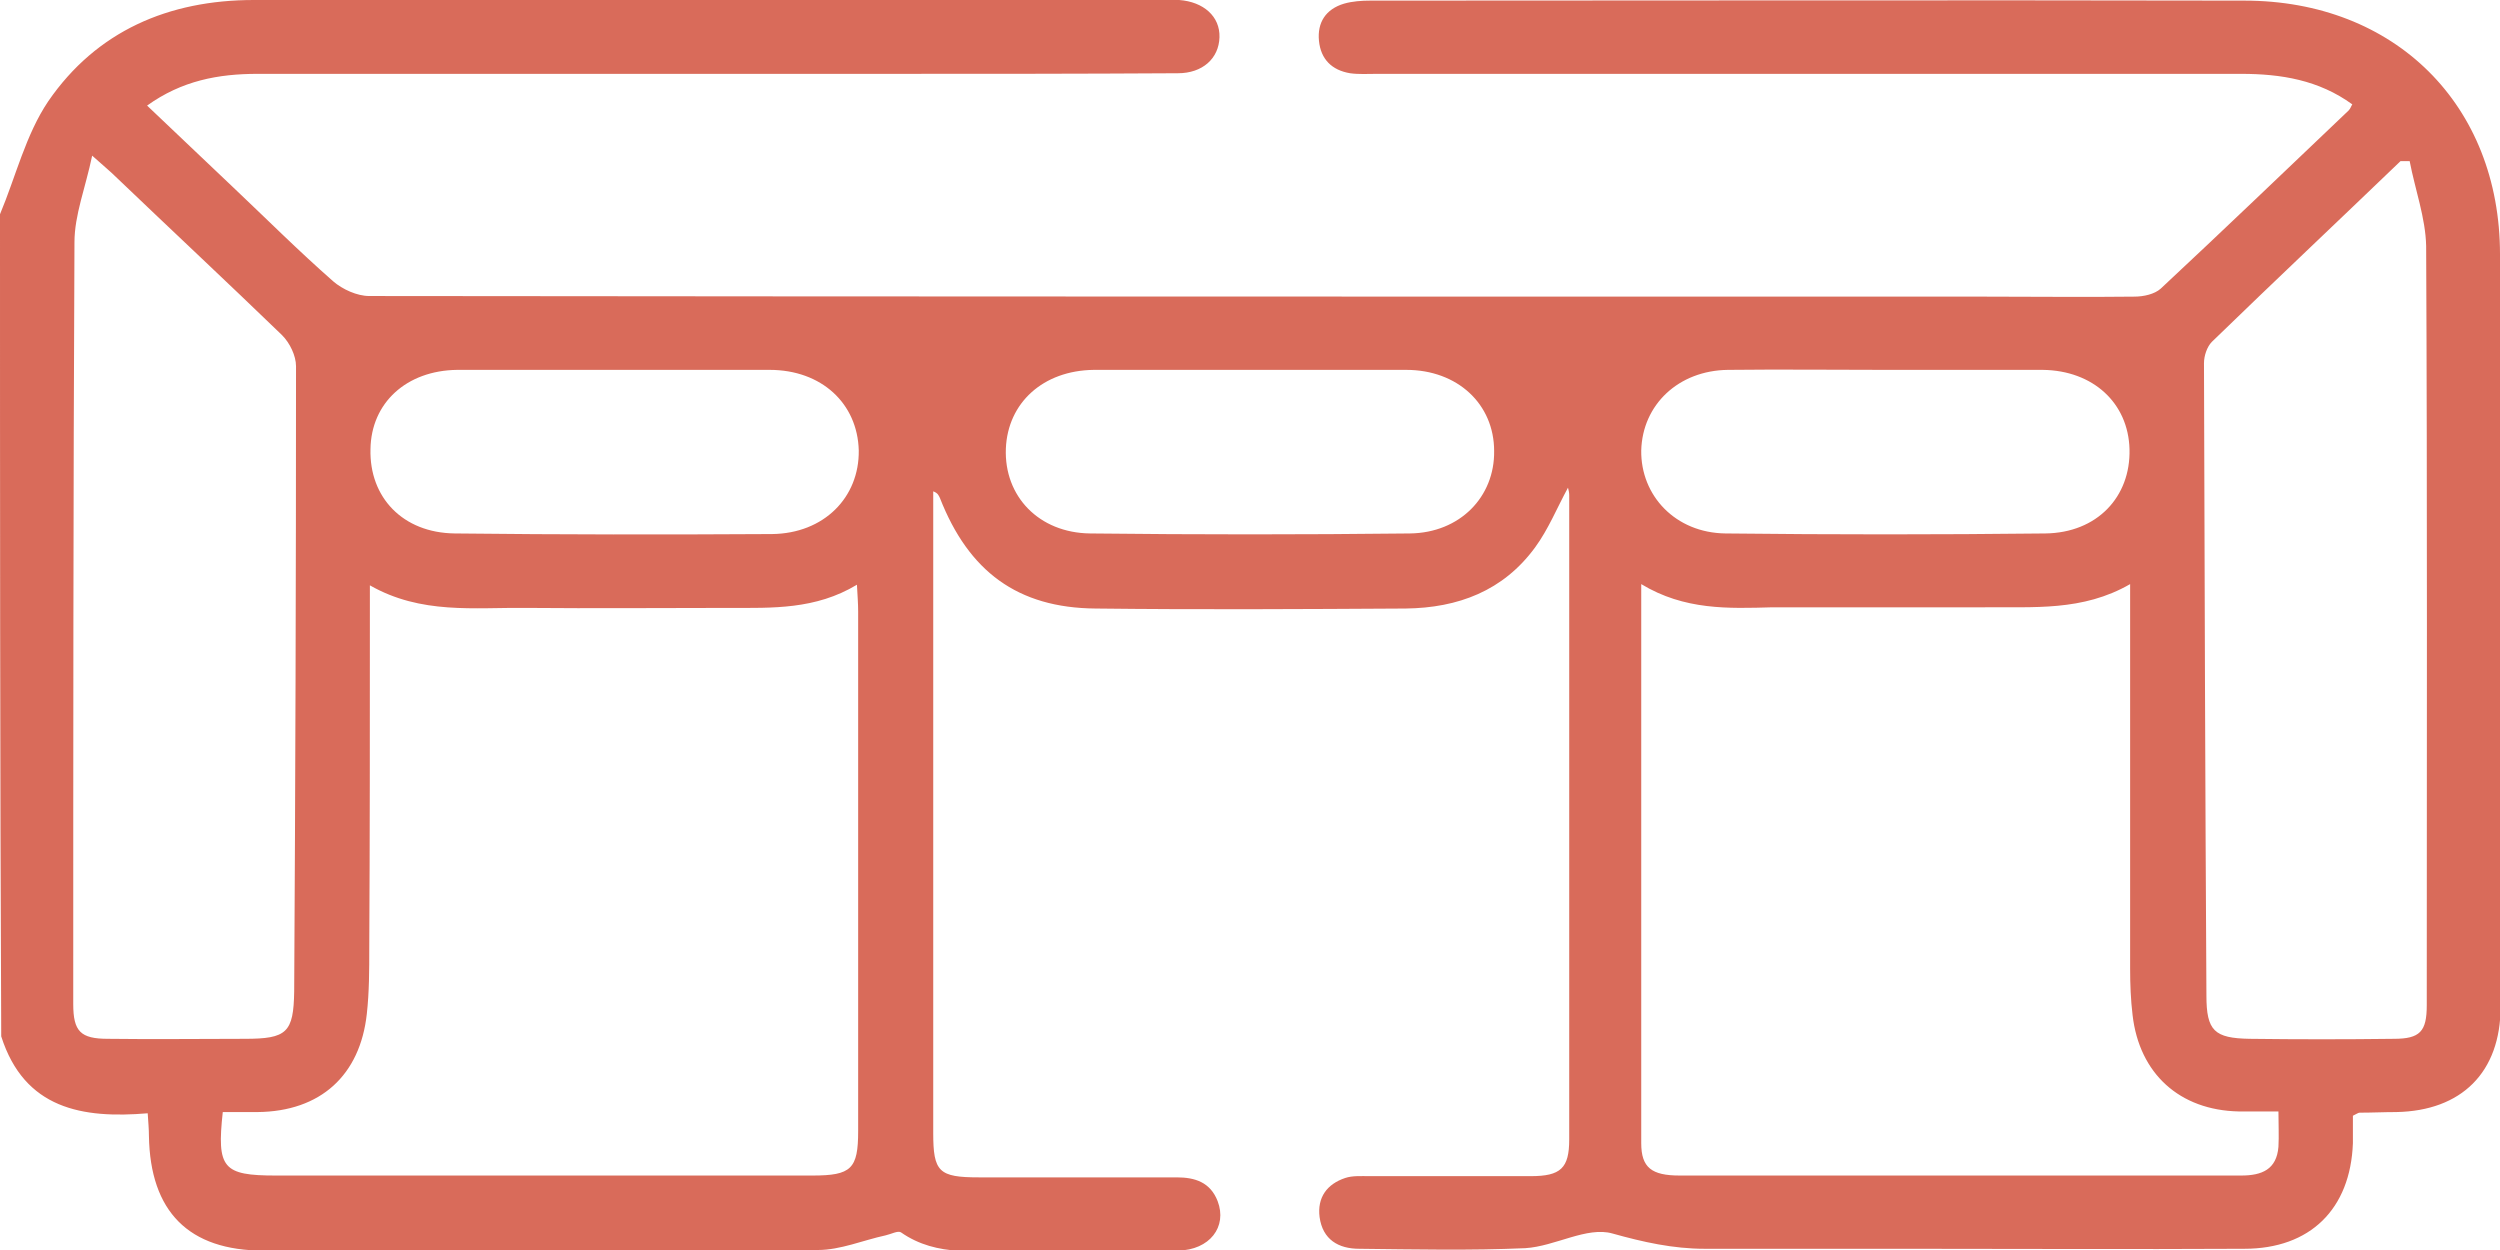 <?xml version="1.0" encoding="utf-8"?>
<!-- Generator: Adobe Illustrator 19.0.1, SVG Export Plug-In . SVG Version: 6.00 Build 0)  -->
<svg version="1.1" id="Слой_1" xmlns="http://www.w3.org/2000/svg" xmlns:xlink="http://www.w3.org/1999/xlink" x="0px" y="0px"
	 viewBox="0 0 409.6 204.8" style="enable-background:new 0 0 409.6 204.8;" xml:space="preserve">
<style type="text/css">
	.st0{fill:#D96B5A;}
</style>
<g>
	<path class="st0" d="M0,35.1c2.6-6.2,4.2-13,7.9-18.5C15.8,5.1,27.6,0,41.6,0C65.3,0,89,0,112.8,0c25.7,0,51.5,0,77.2,0
		c1.1,0,2.1,0,3.2,0c4,0.3,6.7,2.7,6.6,6.1C199.7,9.6,197,12,193,12c-15.9,0.1-31.7,0.1-47.6,0.1c-34.4,0-68.8,0-103.2,0
		c-6.4,0-12.4,1.1-18.1,5.2c4.7,4.5,9.3,8.8,13.9,13.2c5.5,5.2,10.9,10.6,16.6,15.6c1.5,1.3,3.9,2.4,5.9,2.4
		c88.3,0.1,176.5,0.1,264.8,0.1c8.1,0,16.3,0.1,24.4,0c1.5,0,3.3-0.4,4.3-1.3c10.3-9.6,20.5-19.4,30.8-29.2c0.3-0.3,0.4-0.7,0.6-1
		c-5.5-4-11.7-5-18.2-5c-47.2,0-94.4,0-141.6,0c-1.5,0-3,0.1-4.4-0.1c-3-0.5-4.8-2.3-5.1-5.3c-0.3-3,1.1-5.2,4.1-6.1
		c1.4-0.4,2.9-0.5,4.3-0.5c47.7,0,95.5-0.1,143.2,0c24.7,0,41.9,17.1,41.9,41.6c0.1,41.1,0.1,82.1,0.1,123.2
		c0,10.8-6.4,17.1-17.1,17.3c-2,0-4,0.1-6,0.1c-0.2,0-0.5,0.2-1.1,0.5c0,1.4,0,2.9,0,4.5c-0.4,10.8-7,17.3-17.8,17.3
		c-18.7,0.1-37.3,0-56,0c-10.8,0-21.6,0-32.4,0c-5.2,0-10.1-1.1-15.1-2.5c-4.2-1.2-9.4,2.1-14.3,2.4c-9,0.4-18.1,0.2-27.2,0.1
		c-3.4,0-6-1.5-6.5-5.2c-0.4-3.2,1.2-5.4,4.2-6.4c1.2-0.4,2.6-0.3,4-0.3c8.8,0,17.6,0,26.4,0c4.9,0,6.3-1.3,6.3-6
		c0-35.2,0-70.4,0-105.6c0-0.4-0.1-0.8-0.2-1.2c-1.8,3.3-3.2,6.8-5.4,9.8c-5.2,7.1-12.6,9.9-21.2,10c-16.9,0.1-33.9,0.2-50.8,0
		c-12.8-0.1-20.8-6.1-25.5-18.1c-0.2-0.4-0.3-0.8-1.1-1.1c0,4,0,7.9,0,11.9c0,31.1,0,62.1,0,93.2c0,6.4,0.9,7.3,7.5,7.3
		c10.8,0,21.6,0,32.4,0c3,0,5.5,0.8,6.7,3.9c1.6,4.2-1.3,8-6.5,8.1c-8.7,0.1-17.3,0.1-26,0c-6.6-0.1-13.4,1.2-19.4-3
		c-0.5-0.3-1.6,0.3-2.5,0.5c-3.7,0.8-7.4,2.4-11.1,2.4c-30.3,0.2-60.5,0.1-90.8,0.1c-12.3,0-18.6-6.4-18.8-18.8
		c0-1.1-0.1-2.1-0.2-3.7c-10.7,0.9-20.2-0.7-24-12.6C0,124.7,0,79.9,0,35.1z M36.5,182.2c-1,9.2,0,10.4,8.7,10.4
		c29.3,0,58.6,0,87.9,0c6.4,0,7.5-1.1,7.5-7.3c0-28.4,0-56.8,0-85.1c0-1.3-0.1-2.5-0.2-4.4c-6.8,4.1-13.9,3.8-20.9,3.8
		c-11.1,0-22.1,0.1-33.2,0c-8.6-0.1-17.3,1.1-25.7-3.7c0,2.1,0,3.5,0,5c0,18.1,0,36.2-0.1,54.4c0,3.6,0,7.2-0.4,10.8
		c-1.1,10.1-7.6,16-17.9,16.1C40.4,182.2,38.6,182.2,36.5,182.2z M268.9,95.7c0,31.1,0,61.4,0,91.6c0,4,1.7,5.3,6.3,5.3
		c15.7,0,31.5,0,47.2,0c14.9,0,29.9,0,44.8,0c3.4,0,5.8-1,6.1-4.7c0.1-1.8,0-3.6,0-5.8c-2.5,0-4.5,0-6.5,0
		c-9.7-0.2-16.3-6.2-17.4-15.8c-0.3-2.5-0.4-5-0.4-7.6c0-15.3,0-30.7,0-46c0-5.4,0-10.9,0-17c-7.8,4.5-15.9,3.7-23.8,3.8
		c-11.6,0-23.2,0-34.8,0C283.2,99.7,276,100,268.9,95.7z M394.8,26.4c-0.5,0-1,0-1.5,0C383,36.3,372.6,46.1,362.4,56
		c-0.8,0.8-1.3,2.3-1.3,3.5c0.1,34.5,0.2,69.1,0.4,103.6c0,5.8,1.3,7,7.1,7.1c7.9,0.1,15.7,0.1,23.6,0c4.3,0,5.4-1.2,5.4-5.5
		c0-41.5,0.1-82.9-0.1-124.4C397.4,35.7,395.7,31.1,394.8,26.4z M15.1,25.5c-1.1,5.3-2.9,9.7-2.9,14.2C12,81.3,12,122.9,12,164.5
		c0,4.5,1.2,5.7,5.7,5.7c7.5,0.1,14.9,0,22.4,0c6.9,0,8-1,8.1-7.8c0.2-34.1,0.3-68.2,0.3-102.4c0-1.7-1-3.8-2.3-5.1
		C37.2,46.2,28.1,37.7,19,29C18.1,28.1,17.1,27.3,15.1,25.5z M100.5,60.6c-4.3,0-8.5,0-12.8,0c-4.3,0-8.5,0-12.8,0
		c-8.3,0.1-14.1,5.4-14.2,13c-0.2,7.9,5.3,13.7,13.8,13.8c17.3,0.2,34.7,0.2,52,0.1c8.5-0.1,14.3-6,14.2-13.7
		c-0.2-7.7-6.1-13.2-14.6-13.2C117.5,60.6,109,60.6,100.5,60.6z M309.1,60.6c-8.7,0-17.3-0.1-26,0c-8.1,0.1-14,5.7-14.2,13.2
		c-0.1,7.4,5.6,13.5,13.8,13.6c17.5,0.2,34.9,0.2,52.4,0c8.5-0.1,14-6,13.8-13.8c-0.2-7.6-6-12.9-14.2-13
		C326.2,60.6,317.6,60.6,309.1,60.6z M205.2,60.6C205.2,60.6,205.2,60.6,205.2,60.6c-8.7,0-17.3,0-26,0c-8.3,0.1-14.1,5.4-14.4,12.9
		c-0.3,7.8,5.4,13.8,13.8,13.9c17.5,0.2,34.9,0.2,52.4,0c8.2-0.1,13.9-6,13.8-13.5c0-7.7-6-13.3-14.4-13.3
		C222,60.6,213.6,60.6,205.2,60.6z"/>
</g>
</svg>
